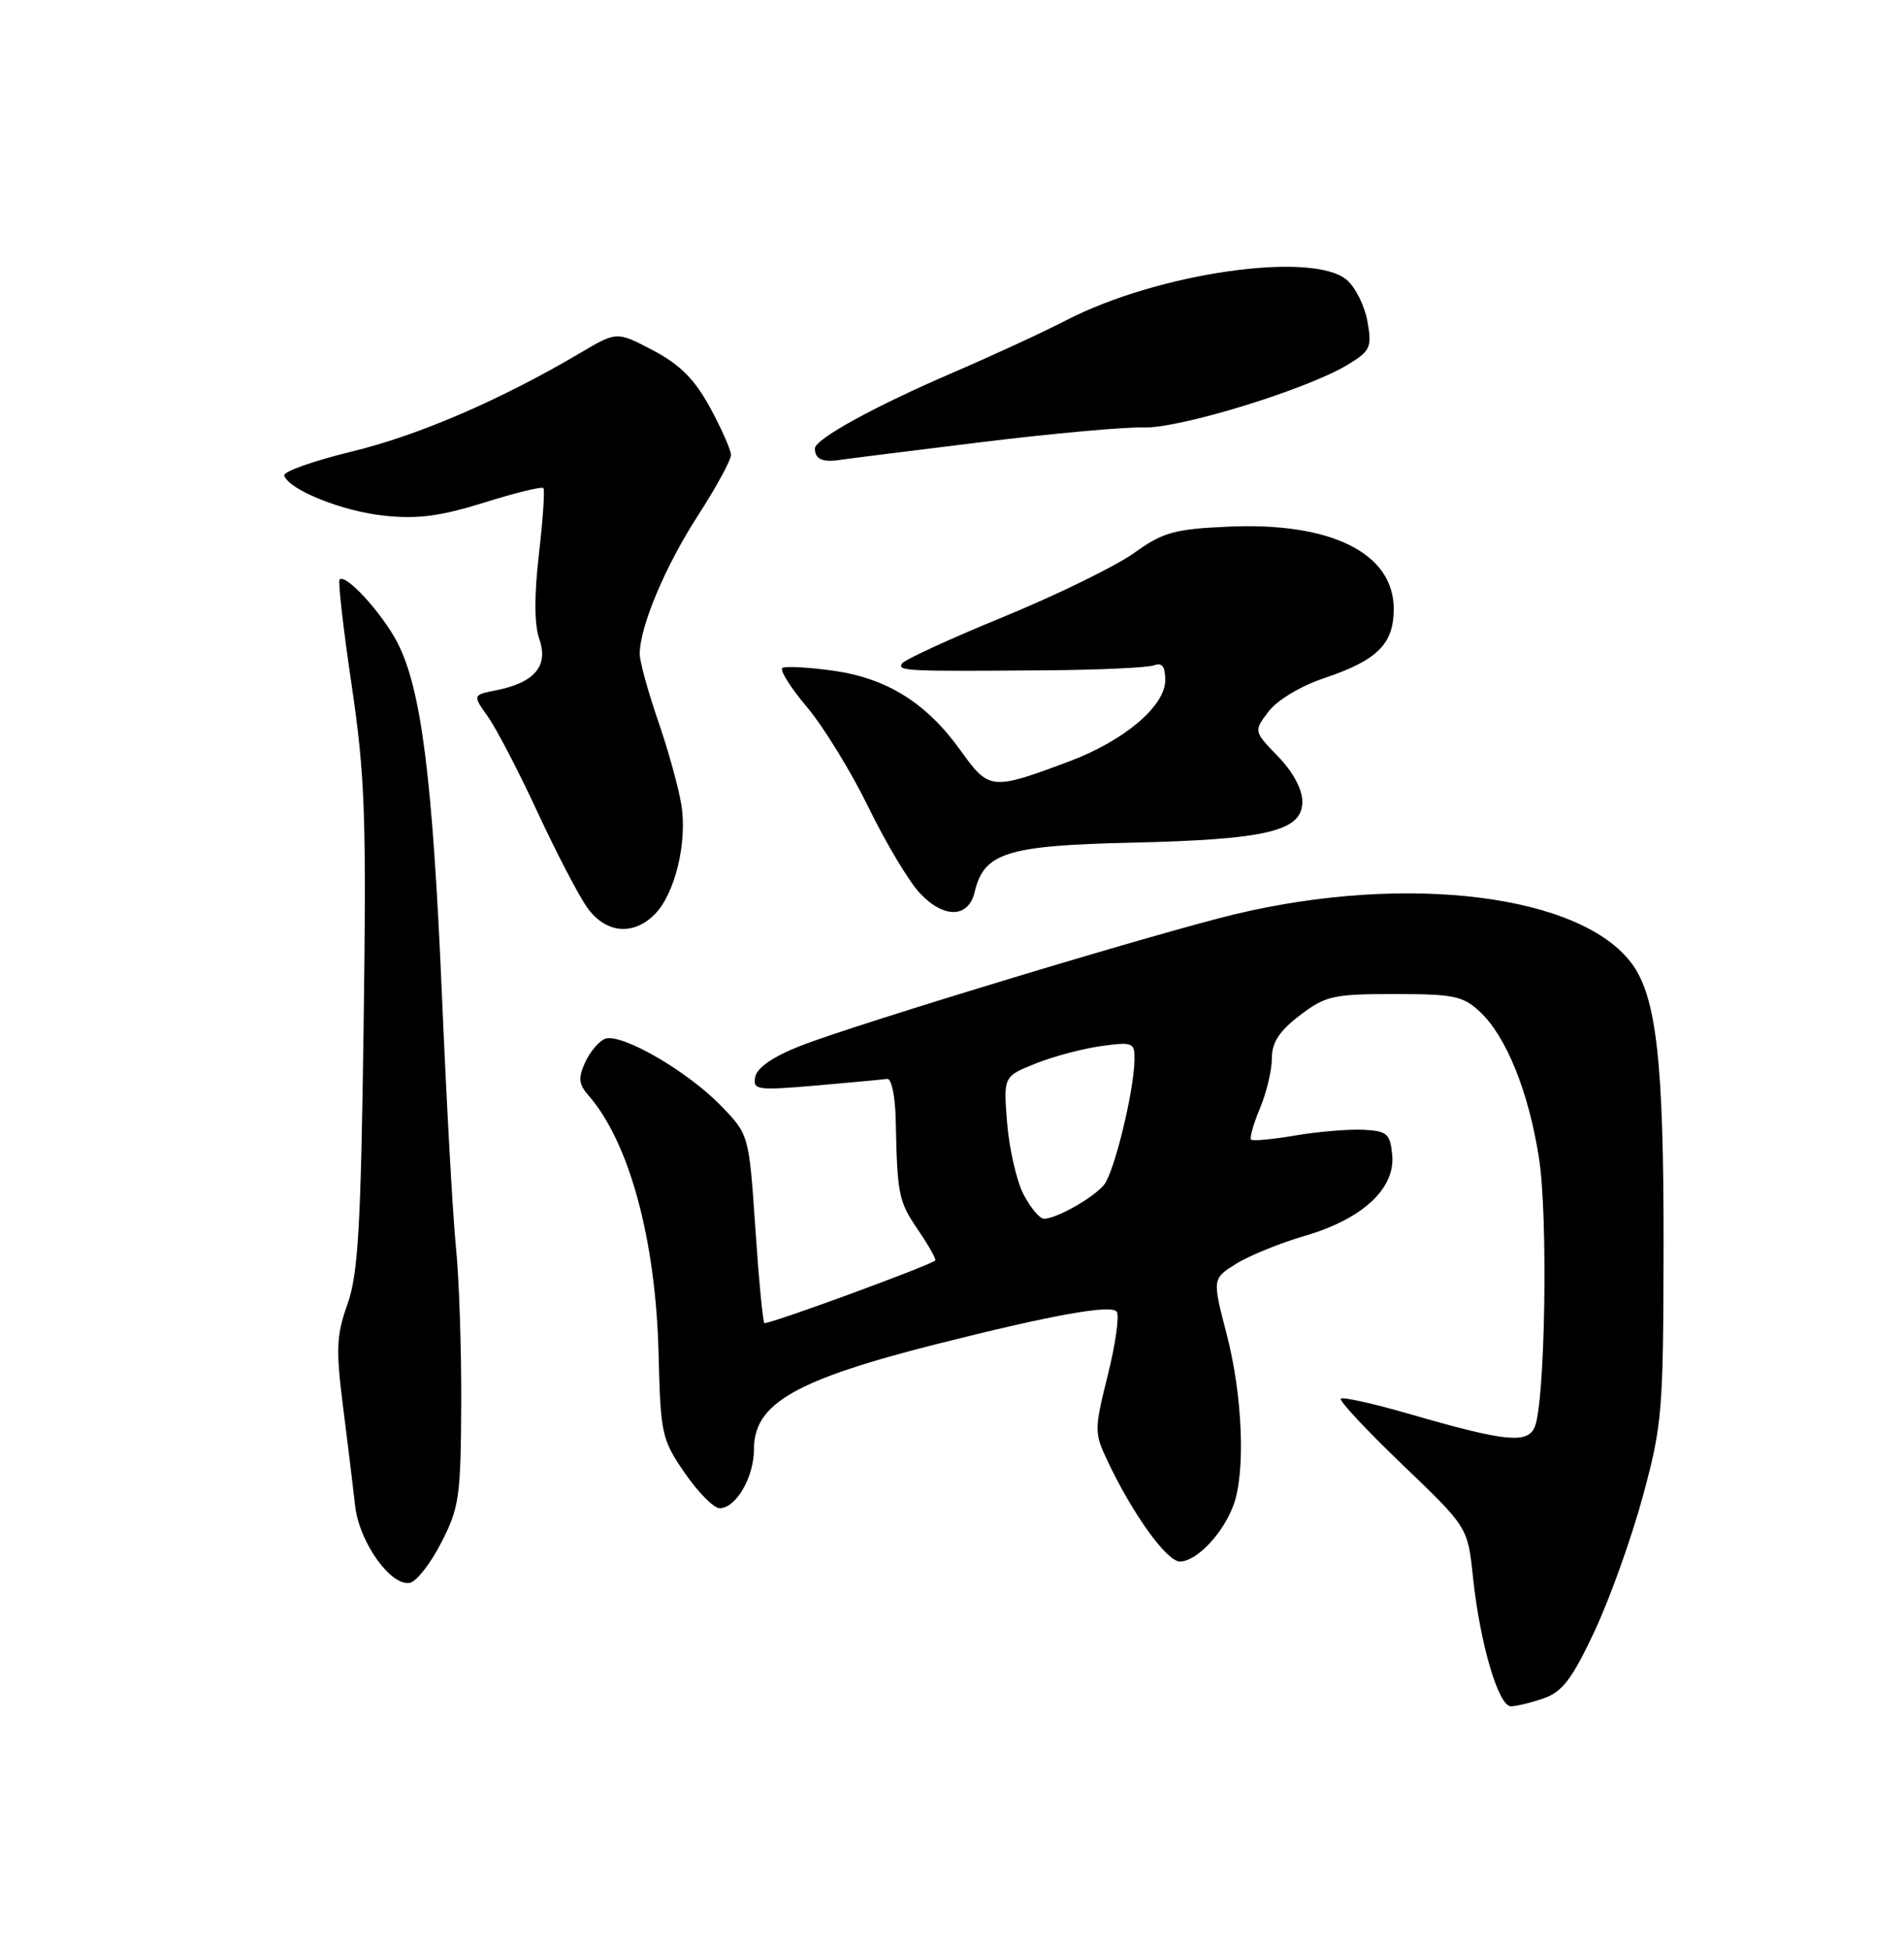 <?xml version="1.0" encoding="UTF-8" standalone="no"?>
<!DOCTYPE svg PUBLIC "-//W3C//DTD SVG 1.1//EN" "http://www.w3.org/Graphics/SVG/1.1/DTD/svg11.dtd" >
<svg xmlns="http://www.w3.org/2000/svg" xmlns:xlink="http://www.w3.org/1999/xlink" version="1.1" viewBox="0 0 250 256">
 <g >
 <path fill="currentColor"
d=" M 202.72 222.95 C 205.15 222.10 206.44 220.40 209.38 214.13 C 211.38 209.86 214.23 201.89 215.71 196.43 C 218.26 187.02 218.40 185.28 218.43 163.50 C 218.46 139.51 217.50 130.91 214.28 126.53 C 207.62 117.46 184.83 114.61 162.21 120.01 C 151.92 122.47 112.22 134.49 105.01 137.34 C 101.52 138.71 99.40 140.18 99.17 141.36 C 98.83 143.10 99.35 143.18 107.16 142.51 C 111.74 142.11 115.95 141.72 116.50 141.64 C 117.05 141.56 117.55 143.96 117.61 147.00 C 117.81 156.88 117.97 157.68 120.55 161.48 C 121.95 163.54 122.96 165.34 122.80 165.48 C 121.86 166.24 100.67 174.00 100.36 173.69 C 100.16 173.49 99.62 167.84 99.17 161.13 C 98.34 148.94 98.34 148.94 94.57 145.07 C 90.13 140.53 81.53 135.58 79.44 136.38 C 78.64 136.69 77.47 138.08 76.83 139.47 C 75.91 141.50 75.98 142.33 77.22 143.75 C 82.60 149.86 86.10 162.68 86.47 177.64 C 86.73 188.30 86.88 188.97 89.92 193.39 C 91.67 195.92 93.72 198.00 94.49 198.00 C 96.64 198.00 99.00 193.93 99.00 190.23 C 99.00 184.26 104.43 181.15 123.00 176.45 C 138.24 172.60 146.01 171.21 146.64 172.22 C 146.99 172.79 146.45 176.56 145.44 180.60 C 143.68 187.67 143.68 188.11 145.39 191.73 C 148.69 198.74 153.19 205.00 154.93 205.00 C 157.08 205.00 160.53 201.40 161.93 197.68 C 163.56 193.38 163.18 183.31 161.07 175.18 C 159.17 167.87 159.17 167.87 162.33 165.90 C 164.07 164.82 168.15 163.17 171.40 162.22 C 178.91 160.03 183.23 156.01 182.80 151.62 C 182.53 148.82 182.14 148.48 179.00 148.32 C 177.07 148.23 173.06 148.56 170.08 149.07 C 167.10 149.58 164.49 149.82 164.27 149.61 C 164.06 149.39 164.58 147.54 165.44 145.49 C 166.30 143.43 167.00 140.48 167.00 138.93 C 167.00 136.85 167.97 135.36 170.67 133.30 C 174.05 130.73 175.05 130.50 183.09 130.50 C 190.90 130.50 192.11 130.75 194.34 132.85 C 197.80 136.10 200.73 143.38 202.08 152.08 C 203.28 159.81 202.88 184.16 201.51 187.35 C 200.54 189.58 197.62 189.27 184.92 185.59 C 180.29 184.25 176.30 183.37 176.05 183.62 C 175.79 183.87 179.44 187.78 184.15 192.29 C 192.72 200.50 192.72 200.50 193.40 207.00 C 194.31 215.70 196.74 224.00 198.38 224.00 C 199.11 224.00 201.06 223.53 202.72 222.95 Z  M 57.94 202.52 C 60.29 197.95 60.50 196.49 60.56 184.32 C 60.59 177.04 60.28 167.80 59.87 163.79 C 59.46 159.78 58.63 144.80 58.02 130.50 C 56.81 102.27 55.33 90.51 52.21 84.42 C 50.22 80.55 45.40 75.26 44.59 76.08 C 44.36 76.31 45.08 82.58 46.18 90.00 C 47.94 101.92 48.12 107.20 47.74 135.00 C 47.38 161.19 47.02 167.30 45.62 171.23 C 44.16 175.32 44.09 177.14 45.05 184.73 C 45.66 189.55 46.38 195.41 46.64 197.75 C 47.18 202.48 51.32 208.28 53.82 207.80 C 54.68 207.63 56.54 205.26 57.94 202.52 Z  M 85.95 120.05 C 88.62 117.38 90.27 110.61 89.46 105.64 C 89.09 103.36 87.71 98.38 86.39 94.58 C 85.08 90.77 84.00 86.85 84.00 85.86 C 84.00 82.29 87.33 74.35 91.62 67.72 C 94.03 63.99 95.99 60.39 95.98 59.72 C 95.96 59.05 94.73 56.25 93.23 53.50 C 91.20 49.78 89.28 47.86 85.75 46.00 C 80.99 43.50 80.99 43.50 76.25 46.30 C 65.79 52.48 54.98 57.15 46.23 59.27 C 41.17 60.50 37.16 61.92 37.32 62.43 C 37.92 64.31 45.02 67.15 50.52 67.71 C 54.86 68.16 57.89 67.76 63.58 65.98 C 67.65 64.70 71.15 63.84 71.35 64.08 C 71.55 64.31 71.29 68.22 70.76 72.76 C 70.13 78.23 70.15 82.00 70.82 83.92 C 72.04 87.42 70.20 89.61 65.20 90.61 C 62.04 91.24 62.04 91.24 64.06 94.08 C 65.17 95.64 68.10 101.28 70.57 106.60 C 73.04 111.93 75.98 117.57 77.10 119.14 C 79.51 122.53 83.11 122.89 85.95 120.05 Z  M 127.98 117.09 C 129.19 111.95 132.21 111.00 148.51 110.63 C 166.38 110.22 171.00 109.11 171.00 105.25 C 171.00 103.62 169.77 101.32 167.80 99.30 C 164.61 96.00 164.61 96.00 166.55 93.42 C 167.67 91.95 170.75 90.08 173.75 89.07 C 180.87 86.68 183.00 84.57 183.00 79.93 C 183.00 72.61 174.77 68.53 161.26 69.14 C 154.16 69.46 152.71 69.87 148.86 72.63 C 146.46 74.34 138.76 78.11 131.74 80.99 C 124.72 83.87 118.73 86.63 118.43 87.11 C 117.82 88.10 118.94 88.15 137.30 88.00 C 144.34 87.95 150.75 87.65 151.55 87.34 C 152.58 86.95 153.00 87.51 153.00 89.29 C 153.00 92.70 147.60 97.26 140.36 99.97 C 130.18 103.78 129.87 103.75 126.13 98.53 C 121.63 92.26 116.45 89.03 109.34 88.04 C 106.13 87.60 103.16 87.44 102.74 87.68 C 102.33 87.93 103.77 90.24 105.96 92.83 C 108.14 95.42 111.78 101.36 114.05 106.02 C 116.32 110.68 119.36 115.76 120.81 117.29 C 123.96 120.62 127.18 120.53 127.98 117.09 Z  M 129.17 58.01 C 138.34 56.89 147.79 56.04 150.17 56.12 C 154.89 56.27 171.63 51.12 176.98 47.87 C 179.94 46.07 180.15 45.60 179.55 42.20 C 179.19 40.17 177.97 37.71 176.84 36.75 C 172.33 32.92 152.12 35.81 140.09 42.00 C 137.02 43.59 130.28 46.70 125.12 48.92 C 114.78 53.37 107.00 57.65 107.00 58.88 C 107.00 60.27 107.99 60.72 110.27 60.38 C 111.50 60.20 120.00 59.13 129.17 58.01 Z  M 134.39 156.80 C 133.48 155.03 132.52 150.83 132.24 147.45 C 131.75 141.32 131.75 141.32 135.98 139.62 C 138.30 138.69 142.19 137.66 144.60 137.33 C 148.75 136.76 149.00 136.87 148.96 139.11 C 148.90 143.27 146.30 153.93 144.95 155.56 C 143.52 157.28 138.70 160.00 137.08 160.00 C 136.51 160.00 135.31 158.56 134.39 156.80 Z "/>
</g>
</svg>